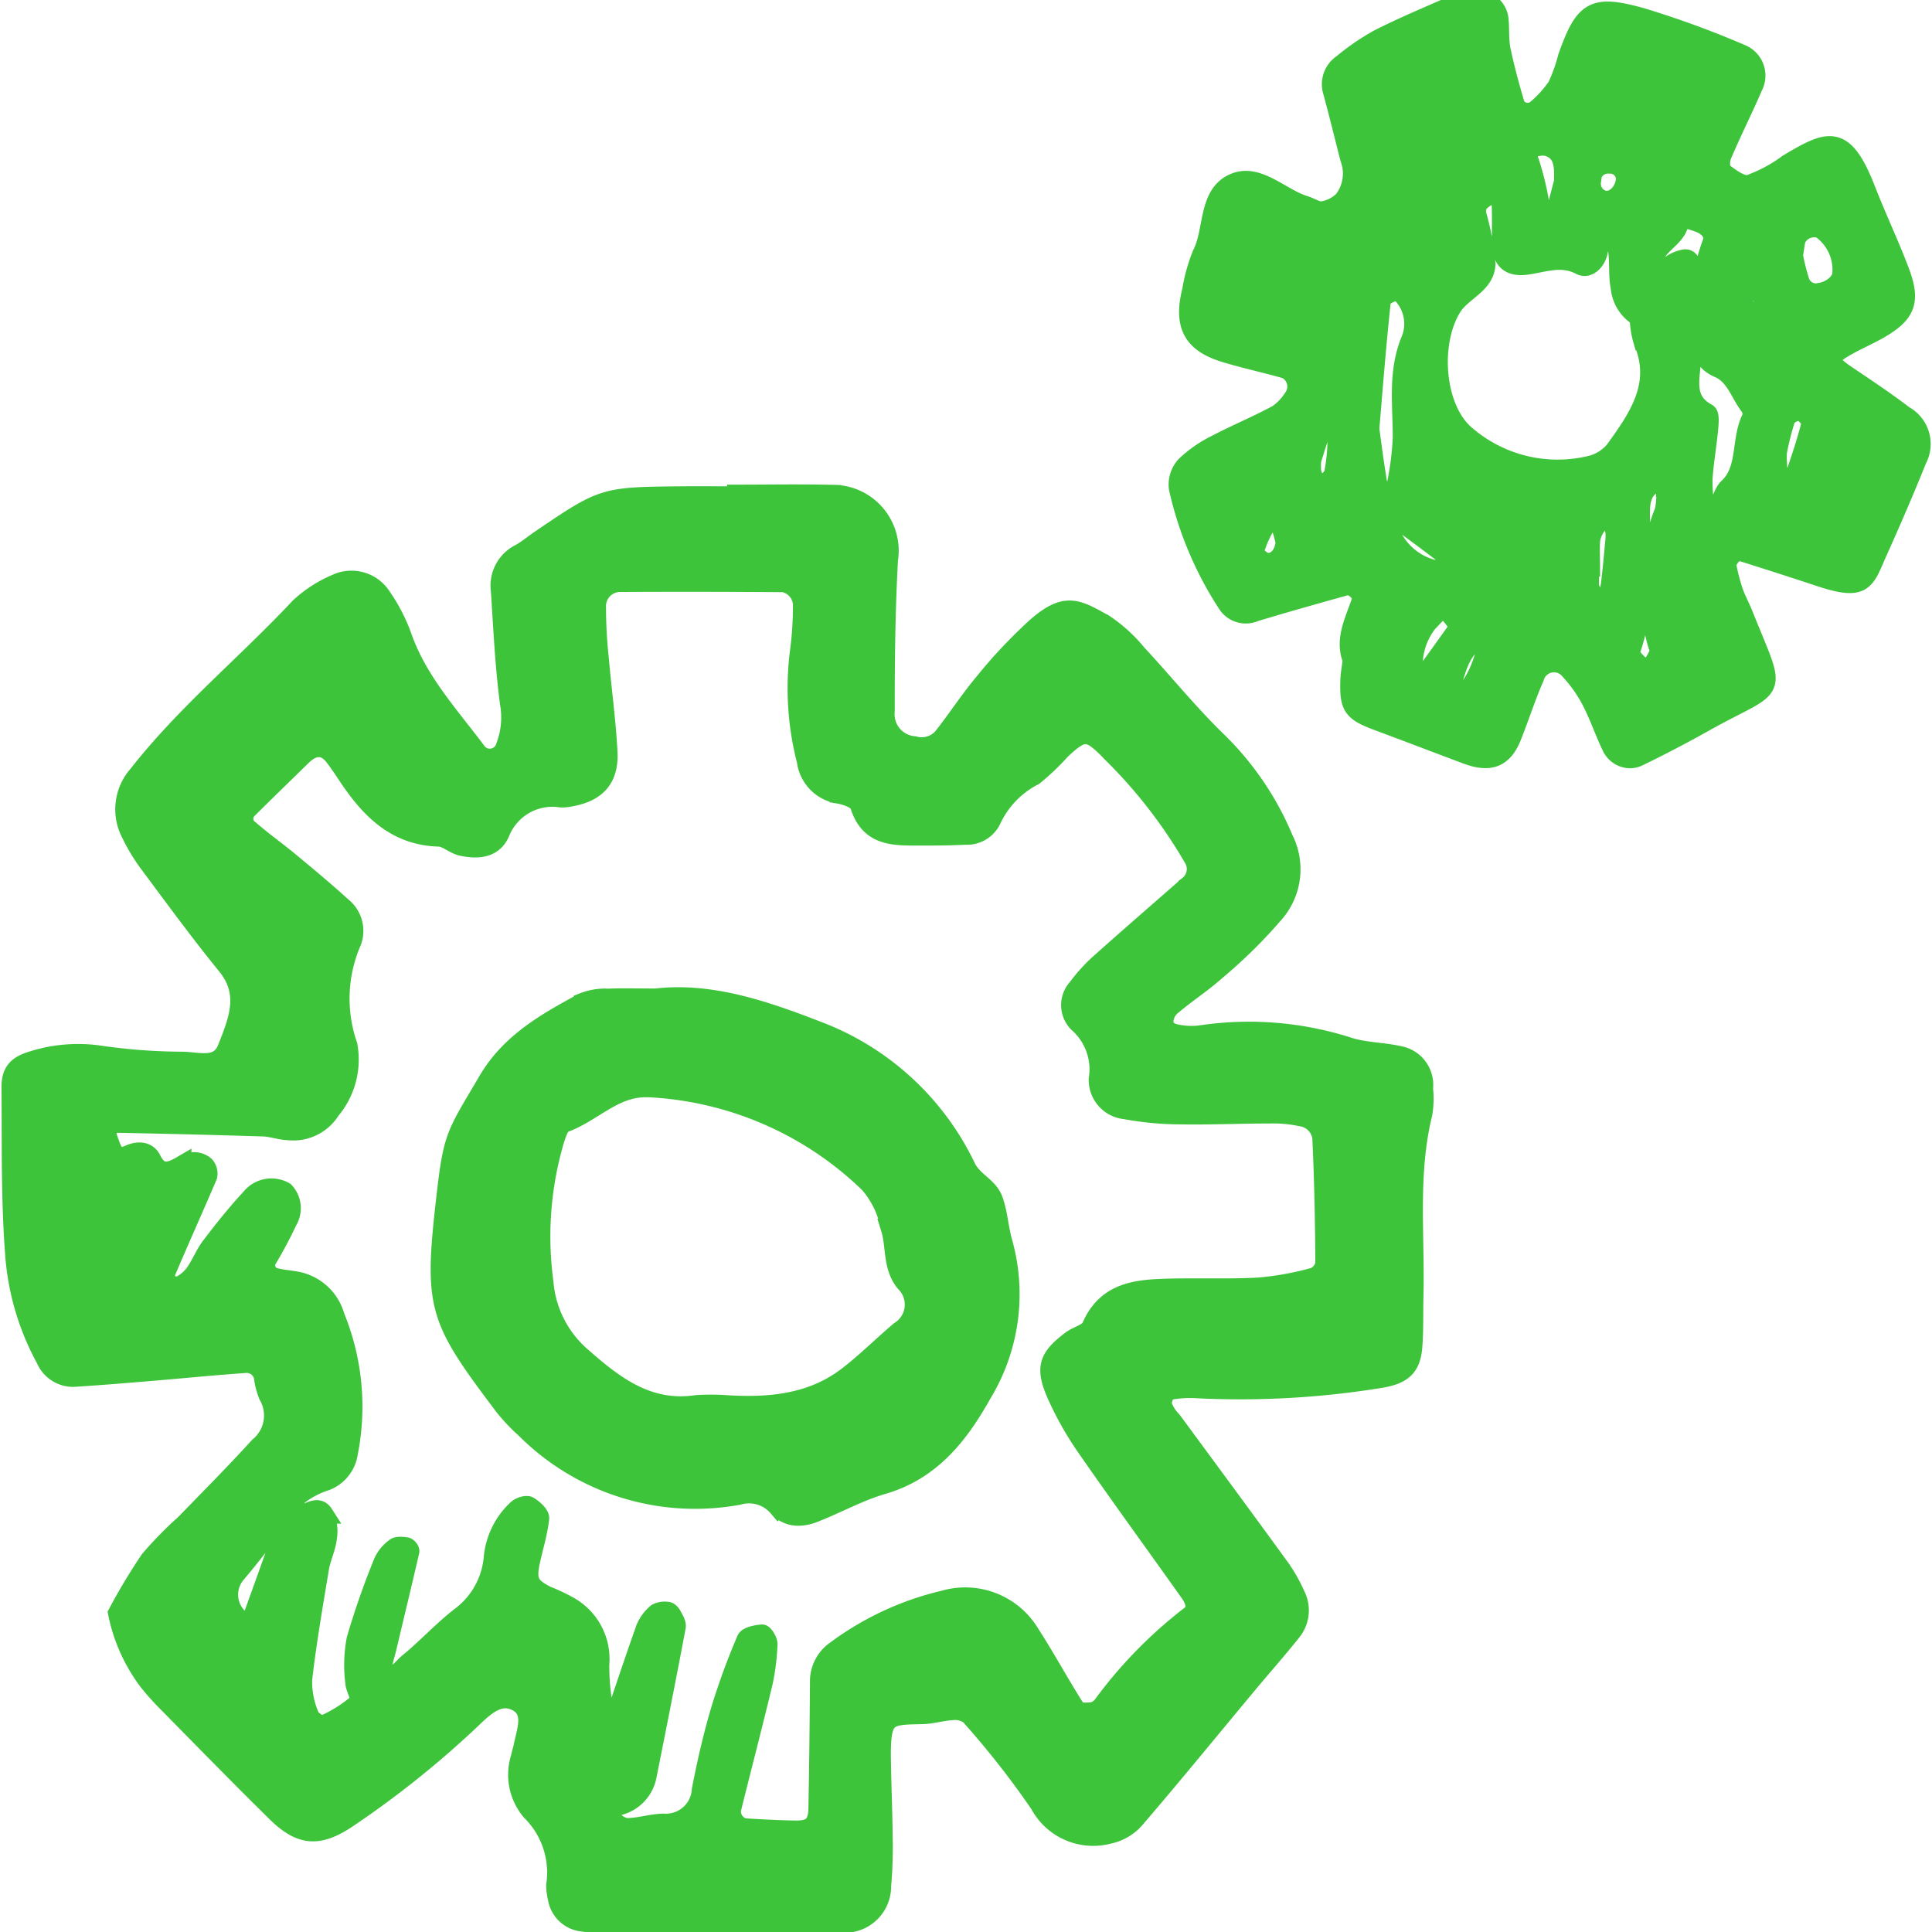 <!DOCTYPE svg PUBLIC "-//W3C//DTD SVG 1.1//EN" "http://www.w3.org/Graphics/SVG/1.1/DTD/svg11.dtd">
<!-- Uploaded to: SVG Repo, www.svgrepo.com, Transformed by: SVG Repo Mixer Tools -->
<svg fill="#3dc43b" width="800px" height="800px" viewBox="-0.58 0 100 100" xmlns="http://www.w3.org/2000/svg" stroke="#3dc43b">
<g id="SVGRepo_bgCarrier" stroke-width="0"/>
<g id="SVGRepo_tracerCarrier" stroke-linecap="round" stroke-linejoin="round"/>
<g id="SVGRepo_iconCarrier"> <path id="_gears" data-name=" gears" d="M1190.171,838.336a1.469,1.469,0,0,1-1.321-1.239,3.114,3.114,0,0,1-.086-.645,4.472,4.472,0,0,0-1.266-3.842,2.907,2.907,0,0,1-.564-2.775c.044-.212.112-.42.155-.634.171-.837.589-1.855-.426-2.31-.882-.4-1.642.346-2.26.938a49.785,49.785,0,0,1-6.348,5.091c-1.554,1.064-2.486.993-3.759-.26-1.938-1.908-3.836-3.855-5.745-5.792a12.918,12.918,0,0,1-.867-.977,8.722,8.722,0,0,1-1.595-3.538,30.839,30.839,0,0,1,1.653-2.753,19.321,19.321,0,0,1,1.823-1.862c1.289-1.328,2.593-2.638,3.836-4.005a2.085,2.085,0,0,0,.474-2.666,3.919,3.919,0,0,1-.24-.944.888.888,0,0,0-.953-.7c-1.624.113-3.245.276-4.865.411-1.3.108-2.6.217-3.9.3a1.535,1.535,0,0,1-1.553-.93,13.305,13.305,0,0,1-1.59-5.274c-.232-2.922-.175-5.869-.2-8.8-.006-.815.336-1.145,1.114-1.375a7.814,7.814,0,0,1,3.537-.272,30.3,30.3,0,0,0,4.221.309c.812.013,1.892.392,2.306-.667.55-1.4,1.176-2.832-.021-4.3-1.367-1.677-2.646-3.428-3.942-5.168a9.465,9.465,0,0,1-1.02-1.664,2.684,2.684,0,0,1,.368-3.027c2.492-3.184,5.625-5.738,8.367-8.673a6.5,6.5,0,0,1,1.9-1.225,1.851,1.851,0,0,1,2.319.642,8.99,8.99,0,0,1,1.057,2.007c.788,2.328,2.425,4.1,3.854,6a.847.847,0,0,0,1.532-.238,4.212,4.212,0,0,0,.208-2.219c-.256-1.936-.343-3.9-.472-5.846a1.851,1.851,0,0,1,1-1.9c.381-.207.715-.495,1.074-.739,3.249-2.2,3.249-2.206,7.212-2.247.981-.01,1.96,0,2.941,0v-.087c1.632,0,3.266-.031,4.9.009a2.911,2.911,0,0,1,2.947,3.372c-.141,2.6-.173,5.212-.168,7.82a1.645,1.645,0,0,0,1.511,1.822,1.448,1.448,0,0,0,1.481-.45c.743-.938,1.393-1.952,2.163-2.864a25.958,25.958,0,0,1,2.669-2.831c1.515-1.328,2.1-.96,3.526-.158a7.62,7.62,0,0,1,1.679,1.527c1.408,1.513,2.71,3.132,4.194,4.566a15.277,15.277,0,0,1,3.406,5.033,3.46,3.46,0,0,1-.523,3.886,25.559,25.559,0,0,1-3.017,2.96c-.729.65-1.562,1.18-2.3,1.817a1.106,1.106,0,0,0-.365.819c.053.518.547.61.977.658a3.6,3.6,0,0,0,.979-.008,16.847,16.847,0,0,1,7.682.651c.823.246,1.719.236,2.563.43a1.531,1.531,0,0,1,1.237,1.682,4.943,4.943,0,0,1-.031,1.3c-.769,3.114-.39,6.278-.464,9.423-.022.868.006,1.742-.056,2.609-.077,1.093-.517,1.481-1.616,1.674a45.17,45.17,0,0,1-9.427.548,6.248,6.248,0,0,0-1.6.086c-.168.04-.365.519-.325.761a2.228,2.228,0,0,0,.513.811c1.867,2.539,3.74,5.072,5.592,7.621a8.078,8.078,0,0,1,.8,1.416,1.725,1.725,0,0,1-.188,1.851c-.742.935-1.536,1.828-2.3,2.746-1.947,2.336-3.869,4.694-5.849,7a2.477,2.477,0,0,1-1.336.765,3.142,3.142,0,0,1-3.577-1.56,45.233,45.233,0,0,0-3.606-4.593,1.228,1.228,0,0,0-.879-.25c-.539.021-1.072.2-1.611.208-1.812.035-2.136.017-2.1,2.345.017,1.306.078,2.612.089,3.916a22.747,22.747,0,0,1-.078,2.61,1.9,1.9,0,0,1-1.805,1.924,49.88,49.88,0,0,1-6.662.453A46.938,46.938,0,0,1,1190.171,838.336Zm9.567-14.376a11.235,11.235,0,0,1-.234,1.931c-.528,2.215-1.108,4.417-1.653,6.628a.88.88,0,0,0,.677.952c.869.053,1.74.1,2.611.115s1.183-.266,1.2-1.129c.042-2.177.065-4.352.08-6.53a1.953,1.953,0,0,1,.858-1.661,15.2,15.2,0,0,1,5.585-2.59,3.912,3.912,0,0,1,4.467,1.774c.826,1.275,1.543,2.621,2.365,3.9.1.158.563.146.846.11a.915.915,0,0,0,.535-.35,23.178,23.178,0,0,1,4.539-4.641c.414-.31.221-.805-.036-1.17-1.761-2.482-3.555-4.941-5.291-7.442a16.748,16.748,0,0,1-1.6-2.811c-.615-1.4-.431-1.91.733-2.8.343-.262.92-.383,1.062-.711.811-1.877,2.441-1.958,4.1-2,.612-.014,1.225-.012,1.837-.01.914,0,1.825.008,2.734-.044a15.646,15.646,0,0,0,2.865-.519.94.94,0,0,0,.558-.691c-.008-2.174-.053-4.352-.155-6.524a1.264,1.264,0,0,0-1.075-1.091,7.012,7.012,0,0,0-1.619-.149c-1.526,0-3.049.073-4.571.047a16.011,16.011,0,0,1-2.915-.267,1.541,1.541,0,0,1-1.393-1.578,3.2,3.2,0,0,0-1.039-2.9,1.3,1.3,0,0,1-.055-1.8,8.912,8.912,0,0,1,1.084-1.214c1.537-1.377,3.1-2.726,4.651-4.088a1.089,1.089,0,0,0,.262-1.458,25.716,25.716,0,0,0-4.183-5.4c-1.206-1.256-1.474-1.278-2.647-.19a12.718,12.718,0,0,1-1.414,1.351,4.858,4.858,0,0,0-2.2,2.291,1.4,1.4,0,0,1-1.343.777c-.76.04-1.521.045-2.283.044h-.233c-1.242,0-2.471.005-2.958-1.6-.083-.277-.674-.5-1.059-.565a1.992,1.992,0,0,1-1.693-1.724,15.007,15.007,0,0,1-.332-5.825,18.188,18.188,0,0,0,.133-2.268,1.216,1.216,0,0,0-.987-1.133q-4.247-.031-8.489-.01a1.235,1.235,0,0,0-1.2,1.3,24.972,24.972,0,0,0,.14,2.592c.141,1.624.365,3.244.454,4.87.078,1.437-.616,2.153-2.1,2.372a1.588,1.588,0,0,1-.326.019,2.916,2.916,0,0,0-3.15,1.8c-.367.85-1.192.871-1.968.709-.416-.086-.795-.473-1.2-.483-2.222-.064-3.548-1.422-4.676-3.1-.241-.36-.48-.724-.746-1.069-.47-.608-1.062-.613-1.657-.031-.931.91-1.865,1.816-2.789,2.732a.7.7,0,0,0,.085,1.112c.654.572,1.366,1.075,2.036,1.629.919.763,1.841,1.526,2.723,2.331a1.6,1.6,0,0,1,.526,1.786,7.4,7.4,0,0,0-.22,5.393,4.047,4.047,0,0,1-.882,3.349,2.279,2.279,0,0,1-2.2,1.064c-.432-.014-.858-.179-1.29-.193q-3.748-.117-7.5-.188c-.517-.008-.714.336-.511.878.184.486.307,1.1,1.081.743.442-.2.928-.179,1.14.251.419.847.941.686,1.57.318a1.272,1.272,0,0,1,.615-.191.889.889,0,0,1,.579.2.605.605,0,0,1,.144.536c-.724,1.7-1.486,3.379-2.2,5.076a.613.613,0,0,0,.231.52.662.662,0,0,0,.577.064,2.148,2.148,0,0,0,.724-.619c.314-.442.512-.967.838-1.4.655-.858,1.328-1.709,2.066-2.5a1.366,1.366,0,0,1,1.751-.333,1.259,1.259,0,0,1,.158,1.508,22.146,22.146,0,0,1-1.069,2.006.653.653,0,0,0,.5.954c.318.077.644.1.966.157a2.561,2.561,0,0,1,2.057,1.848,12.3,12.3,0,0,1,.683,7.035,1.838,1.838,0,0,1-1.143,1.463,4.622,4.622,0,0,0-1.43.745c-.249.227-.293.683-.411,1.056.185-.017.37-.031.553-.056.391-.055.848-.506,1.154-.03a1.963,1.963,0,0,1,.191,1.219c-.058.532-.317,1.039-.409,1.57-.318,1.924-.655,3.849-.875,5.788a4.473,4.473,0,0,0,.364,1.872c.078.226.575.532.736.464a7.1,7.1,0,0,0,1.646-1.007c.421-.344-.006-.777-.029-1.174a7.1,7.1,0,0,1,.066-2.246,41.317,41.317,0,0,1,1.4-4,1.939,1.939,0,0,1,.612-.741c.123-.1.379-.064.569-.041.075.009.2.165.186.225-.391,1.693-.8,3.38-1.2,5.073-.1.4-.326,1.04-.157,1.186.547.482.929-.187,1.279-.472.928-.755,1.741-1.651,2.683-2.387a4.266,4.266,0,0,0,1.72-3.006,3.918,3.918,0,0,1,1.255-2.58c.144-.122.462-.225.583-.151.24.148.582.448.556.647-.086.743-.313,1.47-.473,2.207-.217,1.005-.069,1.319.845,1.783a8.966,8.966,0,0,1,1.178.559,3.131,3.131,0,0,1,1.561,3,11.636,11.636,0,0,0,.264,2.556c.023.159.225.292.343.437a1.1,1.1,0,0,0,.194-.261c.526-1.537,1.034-3.083,1.582-4.613a2.092,2.092,0,0,1,.572-.773.873.873,0,0,1,.561-.086c.08,0,.184.117.226.205.1.19.25.415.215.595-.482,2.559-.989,5.114-1.5,7.667a1.965,1.965,0,0,1-1.465,1.582c-.267.083-.7.234-.383.643a1.2,1.2,0,0,0,.782.5c.639,0,1.274-.217,1.913-.232a1.84,1.84,0,0,0,1.966-1.725c.268-1.383.583-2.763.981-4.114a36.533,36.533,0,0,1,1.336-3.656c.078-.189.533-.27.82-.294h0C1199.531,823.443,1199.747,823.787,1199.738,823.96Zm-25.3-6.4c-.751.895-1.441,1.84-2.2,2.727a1.681,1.681,0,0,0,.1,2.319,1.037,1.037,0,0,0,.448.3c.042.02.2-.108.233-.2q.957-2.649,1.9-5.305C1174.737,817.439,1174.531,817.451,1174.441,817.559Zm25.826-.7a1.966,1.966,0,0,0-2.038-.613,12.4,12.4,0,0,1-11.036-3.443,9.515,9.515,0,0,1-1.118-1.183c-3.437-4.564-3.644-5.087-2.989-10.81.368-3.219.512-3.2,2.165-6.016,1.154-1.972,3.035-3.029,4.944-4.058a3.044,3.044,0,0,1,1.271-.208c.759-.031,1.519-.008,2.492-.008,2.808-.329,5.608.627,8.325,1.681a14,14,0,0,1,7.72,7.074c.359.739,1.145.988,1.4,1.672.258.7.292,1.486.5,2.21a9.922,9.922,0,0,1-1.078,7.843c-1.175,2.1-2.621,3.969-5.141,4.7-1.241.358-2.393,1.014-3.6,1.478a2.132,2.132,0,0,1-.755.149A1.361,1.361,0,0,1,1200.267,816.857Zm-11.075-19.877c-.226.08-.365.518-.467.816a17.664,17.664,0,0,0-.579,7.43,5.688,5.688,0,0,0,1.82,3.732c1.717,1.525,3.507,2.982,6.067,2.607a10.975,10.975,0,0,1,1.418-.007c2.2.144,4.48.018,6.416-1.466.943-.723,1.79-1.57,2.7-2.344a1.612,1.612,0,0,0,.283-2.518c-.677-.831-.47-1.878-.759-2.8a4.821,4.821,0,0,0-1.1-2.318,17.635,17.635,0,0,0-11.4-4.965q-.088,0-.174,0C1191.749,795.142,1190.639,796.464,1189.192,796.981Zm54.22-19.485c-.376-.779-.651-1.611-1.051-2.377a7.325,7.325,0,0,0-1.109-1.572,1.048,1.048,0,0,0-1.827.367c-.437.993-.765,2.03-1.166,3.038-.444,1.133-1.135,1.406-2.34.954-1.524-.571-3.046-1.153-4.572-1.722-1.343-.5-1.517-.736-1.472-2.122.01-.324.075-.645.126-1.047-.433-1.057.122-2.039.459-3.063.121-.366-.431-.882-.818-.773-1.569.437-3.137.878-4.7,1.35a1.141,1.141,0,0,1-1.421-.427,18.23,18.23,0,0,1-2.522-5.978,1.457,1.457,0,0,1,.36-1.159,6.391,6.391,0,0,1,1.581-1.1c1.055-.555,2.167-1.008,3.211-1.58a3.064,3.064,0,0,0,.86-.95,1.01,1.01,0,0,0-.438-1.376c-1.041-.3-2.108-.527-3.147-.841-1.706-.512-2.191-1.44-1.738-3.228a8.679,8.679,0,0,1,.525-1.88c.634-1.233.281-3.129,1.7-3.7,1.221-.495,2.387.8,3.621,1.176.309.094.637.333.918.285a1.96,1.96,0,0,0,1.08-.546,2.258,2.258,0,0,0,.337-2.164c-.3-1.156-.577-2.317-.892-3.468a1.261,1.261,0,0,1,.5-1.428,12.278,12.278,0,0,1,1.865-1.283c1.257-.637,2.562-1.187,3.858-1.75a4.87,4.87,0,0,1,.944-.239,1.124,1.124,0,0,1,1.434.937c.059.54,0,1.1.114,1.625.2.95.455,1.89.733,2.822a.717.717,0,0,0,1.093.243,5.966,5.966,0,0,0,1.076-1.188,8.479,8.479,0,0,0,.545-1.524c.867-2.435,1.321-2.745,3.833-2.045a49.25,49.25,0,0,1,5.187,1.9,1.207,1.207,0,0,1,.581,1.665c-.515,1.2-1.107,2.362-1.614,3.563-.108.253-.113.75.041.869.4.313.979.742,1.372.644a7.7,7.7,0,0,0,2-1.067c2.144-1.285,2.892-1.6,4.05,1.367.55,1.416,1.209,2.792,1.744,4.214.575,1.531.321,2.164-1.059,2.966-.471.272-.97.492-1.448.747-1.305.695-1.323.917-.205,1.67.989.666,1.985,1.329,2.932,2.054a1.686,1.686,0,0,1,.674,2.283c-.647,1.615-1.34,3.211-2.052,4.8-.661,1.48-.675,2.038-3,1.267q-2.01-.665-4.035-1.3c-.349-.109-.832.42-.75.814a10.132,10.132,0,0,0,.332,1.255c.142.408.355.792.518,1.2,1.759,4.395,1.849,3.394-1.989,5.539-1.133.635-2.285,1.24-3.454,1.806a1.007,1.007,0,0,1-.436.1A1.064,1.064,0,0,1,1243.412,777.5Zm-8.242-3.281c-.032.119.188.392.342.444a.577.577,0,0,0,.531-.165,5.58,5.58,0,0,0,.976-2.817C1235.808,772.074,1235.451,773.127,1235.17,774.214Zm-.791-3.635a3.61,3.61,0,0,0-1.243,2.8,1.187,1.187,0,0,0,.315.512c.027.031.234-.024.285-.092.609-.829,1.2-1.669,1.8-2.5a5.761,5.761,0,0,0-.663-.857.135.135,0,0,0-.087-.022A.655.655,0,0,0,1234.379,770.579Zm10.523-5.333c-.031,2.455.36,4.935-.524,7.336-.062.166.3.536.531.737a.561.561,0,0,0,.549.031,2.828,2.828,0,0,0,.448-.8c.034-.072-.067-.194-.1-.3a10.574,10.574,0,0,1,.336-6.938,4.075,4.075,0,0,0,.035-1.517C1245.233,763.8,1244.913,764.452,1244.9,765.246Zm-7.8,6.3c.529-.211.434-.72.512-1.145A1.321,1.321,0,0,0,1237.1,771.546Zm.283-2.119c.094.263.214.518.327.775a.742.742,0,0,0,.346-1.029,6.941,6.941,0,0,0-.349-.772C1237.188,768.6,1237.235,769,1237.385,769.427Zm4.879-.574a1.129,1.129,0,0,0,0,.326,4.285,4.285,0,0,0,.334.872c.13.214.7-.4.756-.891.094-.757.16-1.515.231-2.272.042-.431.042-.86-.38-1.124-.294-.188-.858.516-.888,1.132-.021.434,0,.87,0,1.3h-.05C1242.264,768.418,1242.266,768.636,1242.264,768.853Zm4.247.609.106-.172-.167-.022Zm-6.771-2.314c-.009.625.036,1.251.08,1.874.007.094.1.18.161.27a.9.9,0,0,0,.167-.246c.1-.407.171-.817.222-1.065a4.354,4.354,0,0,0-.051-.8,2.64,2.64,0,0,0-.284-.544C1239.933,766.809,1239.742,766.977,1239.74,767.148Zm-7.534-1.206c-.1.167-.275.419-.216.536a3.28,3.28,0,0,0,2.366,1.885,4.665,4.665,0,0,0,.613-.4c.045-.04.014-.255-.05-.3-.81-.623-1.627-1.23-2.453-1.83a.048.048,0,0,0-.028-.007A.352.352,0,0,0,1232.206,765.942Zm5.622,1.534c-.035.268-.049.54-.067.812.452-.1.489-.453.406-.856-.015-.082-.12-.148-.184-.22A.826.826,0,0,0,1237.828,767.476Zm-12.289-1.484a5.457,5.457,0,0,0-.615,1.4c-.034.142.365.526.6.567.525.091.955-.383,1-1.073-.053-.183-.119-.486-.228-.774a.469.469,0,0,0-.436-.292A.357.357,0,0,0,1225.539,765.992Zm2.676.644c0,.081.315.154.482.229a3.1,3.1,0,0,0,.257-.7c.008-.055-.3-.158-.562-.283A2.873,2.873,0,0,0,1228.215,766.636Zm19.318-13.828c.036,1.518.029,3.039.008,4.559-.017,1.045-.461,2.181.826,2.875.138.075.087.572.059.865-.084.863-.238,1.722-.289,2.586a10.98,10.98,0,0,0,.122,1.586c.859.084.787-.8,1.2-1.184,1.027-.969.607-2.488,1.217-3.645a.717.717,0,0,0-.135-.6c-.511-.682-.742-1.611-1.636-1.967a1.523,1.523,0,0,1-.9-1.585,10.829,10.829,0,0,1,.588-4.816c.218-.5-.127-.852-.516-1.046a5.579,5.579,0,0,0-1.141-.338c.035.957-1,1.265-1.292,2.018a.8.8,0,0,0,.085.607c.05.088.321.076.484.056.089-.011.156-.148.248-.205a1.738,1.738,0,0,1,.757-.316C1247.434,752.257,1247.524,752.435,1247.532,752.809Zm-15.326,1.112c-.273.08-.693.289-.715.481-.231,2.127-.4,4.261-.6,6.657.112.809.246,1.865.426,2.914.022.131.3.3.464.306s.464-.158.486-.285a14.98,14.98,0,0,0,.32-2.516c0-1.709-.261-3.411.452-5.081a2.227,2.227,0,0,0-.324-2.149.829.829,0,0,0-.473-.332A.121.121,0,0,0,1232.206,753.92Zm-8.062,9.91a.392.392,0,0,0,.086.265c.043.065.158.151.2.134.465-.222.846-.516.827-1.089a1.838,1.838,0,0,0-.186-.01A.868.868,0,0,0,1224.144,763.83Zm28.288-3.325a14.6,14.6,0,0,0-.456,1.813,12.745,12.745,0,0,0,.085,1.322,2.48,2.48,0,0,0,.257.573c.155-.121.4-.21.456-.366.353-1.006.7-2.019.962-3.05.045-.175-.31-.6-.541-.651a.342.342,0,0,0-.079-.008A.882.882,0,0,0,1252.432,760.505Zm-23.57.286a.726.726,0,0,0-.476.363c-.226.581-.392,1.189-.5,1.508a3.408,3.408,0,0,0,0,.625c.09.3.2.587.3.879.3-.267.774-.492.85-.813a10.133,10.133,0,0,0,.171-2.2.546.546,0,0,0-.347-.359Zm17.455,1.136c-.048.594-.057,1.193-.077,1.79.645-.356.513-1.018.562-1.6a1.511,1.511,0,0,0-.182-.56C1246.513,761.683,1246.327,761.8,1246.316,761.927Zm-9.022-13.044a1.816,1.816,0,0,0-.763.482.844.844,0,0,0-.092.622,13.129,13.129,0,0,1,.464,2.52c-.031,1.063-1.23,1.409-1.744,2.231-1.169,1.873-.909,5.275.706,6.637a7.279,7.279,0,0,0,6.382,1.583,2.34,2.34,0,0,0,1.344-.819c1.2-1.676,2.42-3.38,1.444-5.646a4.5,4.5,0,0,1-.184-1.226,1.967,1.967,0,0,1-.981-1.508c-.128-.626-.05-1.292-.136-1.933a3.187,3.187,0,0,0-.4-.85c-.188.207-.385.407-.556.628-.059.077-.045.208-.07.311-.122.484-.524.872-.913.666-.962-.507-1.852-.138-2.777-.009q-1.241.174-1.288-1.011c-.03-.756.013-1.516-.032-2.271a.669.669,0,0,0-.394-.411Zm-11.926,14.168c.208-.022.493.014.172-.38Zm30.007-1.534q-.258.549-.461,1.124a.3.3,0,0,0,.149.263c.254.069.795-.8.765-1.245,0-.089-.118-.171-.182-.258C1255.552,761.439,1255.406,761.45,1255.375,761.517Zm-26.767-5.547c-.006.062.119.139.182.21.094-.139.243-.27.264-.42.017-.1-.146-.229-.262-.39A3.817,3.817,0,0,0,1228.608,755.97Zm21.655-3.275c-.03.325-.038.651-.055,1.007a2.9,2.9,0,0,0,.078.937c.1.25.391.427.616.614.031.024.172-.073.254-.125.391-.245.172-.558.08-.848-.159-.511-.319-1.026-.511-1.526-.055-.145-.23-.244-.35-.363A1.228,1.228,0,0,0,1250.263,752.7Zm-5.251,2.511a.328.328,0,0,0,.1-.029c.05-.026.068-.115.1-.177Zm7.948-3.971c-.049.209-.073.425-.141.837a10.534,10.534,0,0,0,.344,1.371.879.879,0,0,0,1.048.548c.582-.087,1.129-.553,1.129-1a2.59,2.59,0,0,0-1.04-2.254.632.632,0,0,0-.367-.1A1.026,1.026,0,0,0,1252.96,751.235Zm-18.384,2.252c-.015.067.116.162.182.245.071-.075.218-.159.207-.221a3.064,3.064,0,0,0-.177-.561A3.3,3.3,0,0,0,1234.576,753.487Zm4.75-6.98a.587.587,0,0,0-.228.539,14.242,14.242,0,0,1,.75,3.779,1.053,1.053,0,0,0,.152.277c.083-.072.211-.13.239-.216.255-.926.49-1.858.689-2.612.036-.858,0-1.525-.744-1.811a.909.909,0,0,0-.326-.054A1.6,1.6,0,0,0,1239.326,746.507Zm-13.182,4.472.149.1.026-.146Zm19.621-1.608a.3.3,0,0,0,.063.268c.3.107.6.192.9.28-.2-.258-.394-.518-.609-.76a.009.009,0,0,0-.007,0A1.011,1.011,0,0,0,1245.765,749.371Zm-3.4-1.121a.877.877,0,0,0,.6.952c.553.163,1.133-.391,1.173-1.1a.793.793,0,0,0-.791-.762q-.043,0-.085,0A.857.857,0,0,0,1242.361,748.249Zm-6.4-1.842a.727.727,0,0,0-.415.355c-.044.093.1.273.2.532l.571-.589c-.115-.1-.256-.3-.344-.3Zm7.259-1.293.511.189c.086-.047.174-.092.257-.138a3.269,3.269,0,0,0-.519-.188h-.014C1243.39,744.976,1243.3,745.068,1243.224,745.114Zm-8.363-1.476a.817.817,0,0,0-.325,1.1c.055.133.279.2.585.39a4.782,4.782,0,0,0,.428-1.119c.012-.092-.451-.379-.639-.379A.1.1,0,0,0,1234.861,743.638Zm8.969-1.191c-.041.066.113.362.227.4a4.439,4.439,0,0,0,.825.131,6.525,6.525,0,0,0,.681-.106.457.457,0,0,0,.229-.2.192.192,0,0,0-.016-.191,1.517,1.517,0,0,0-1.064-.35A1.072,1.072,0,0,0,1243.831,742.447Z" transform="translate(-1160.576 -738.856)"/> </g>
</svg>